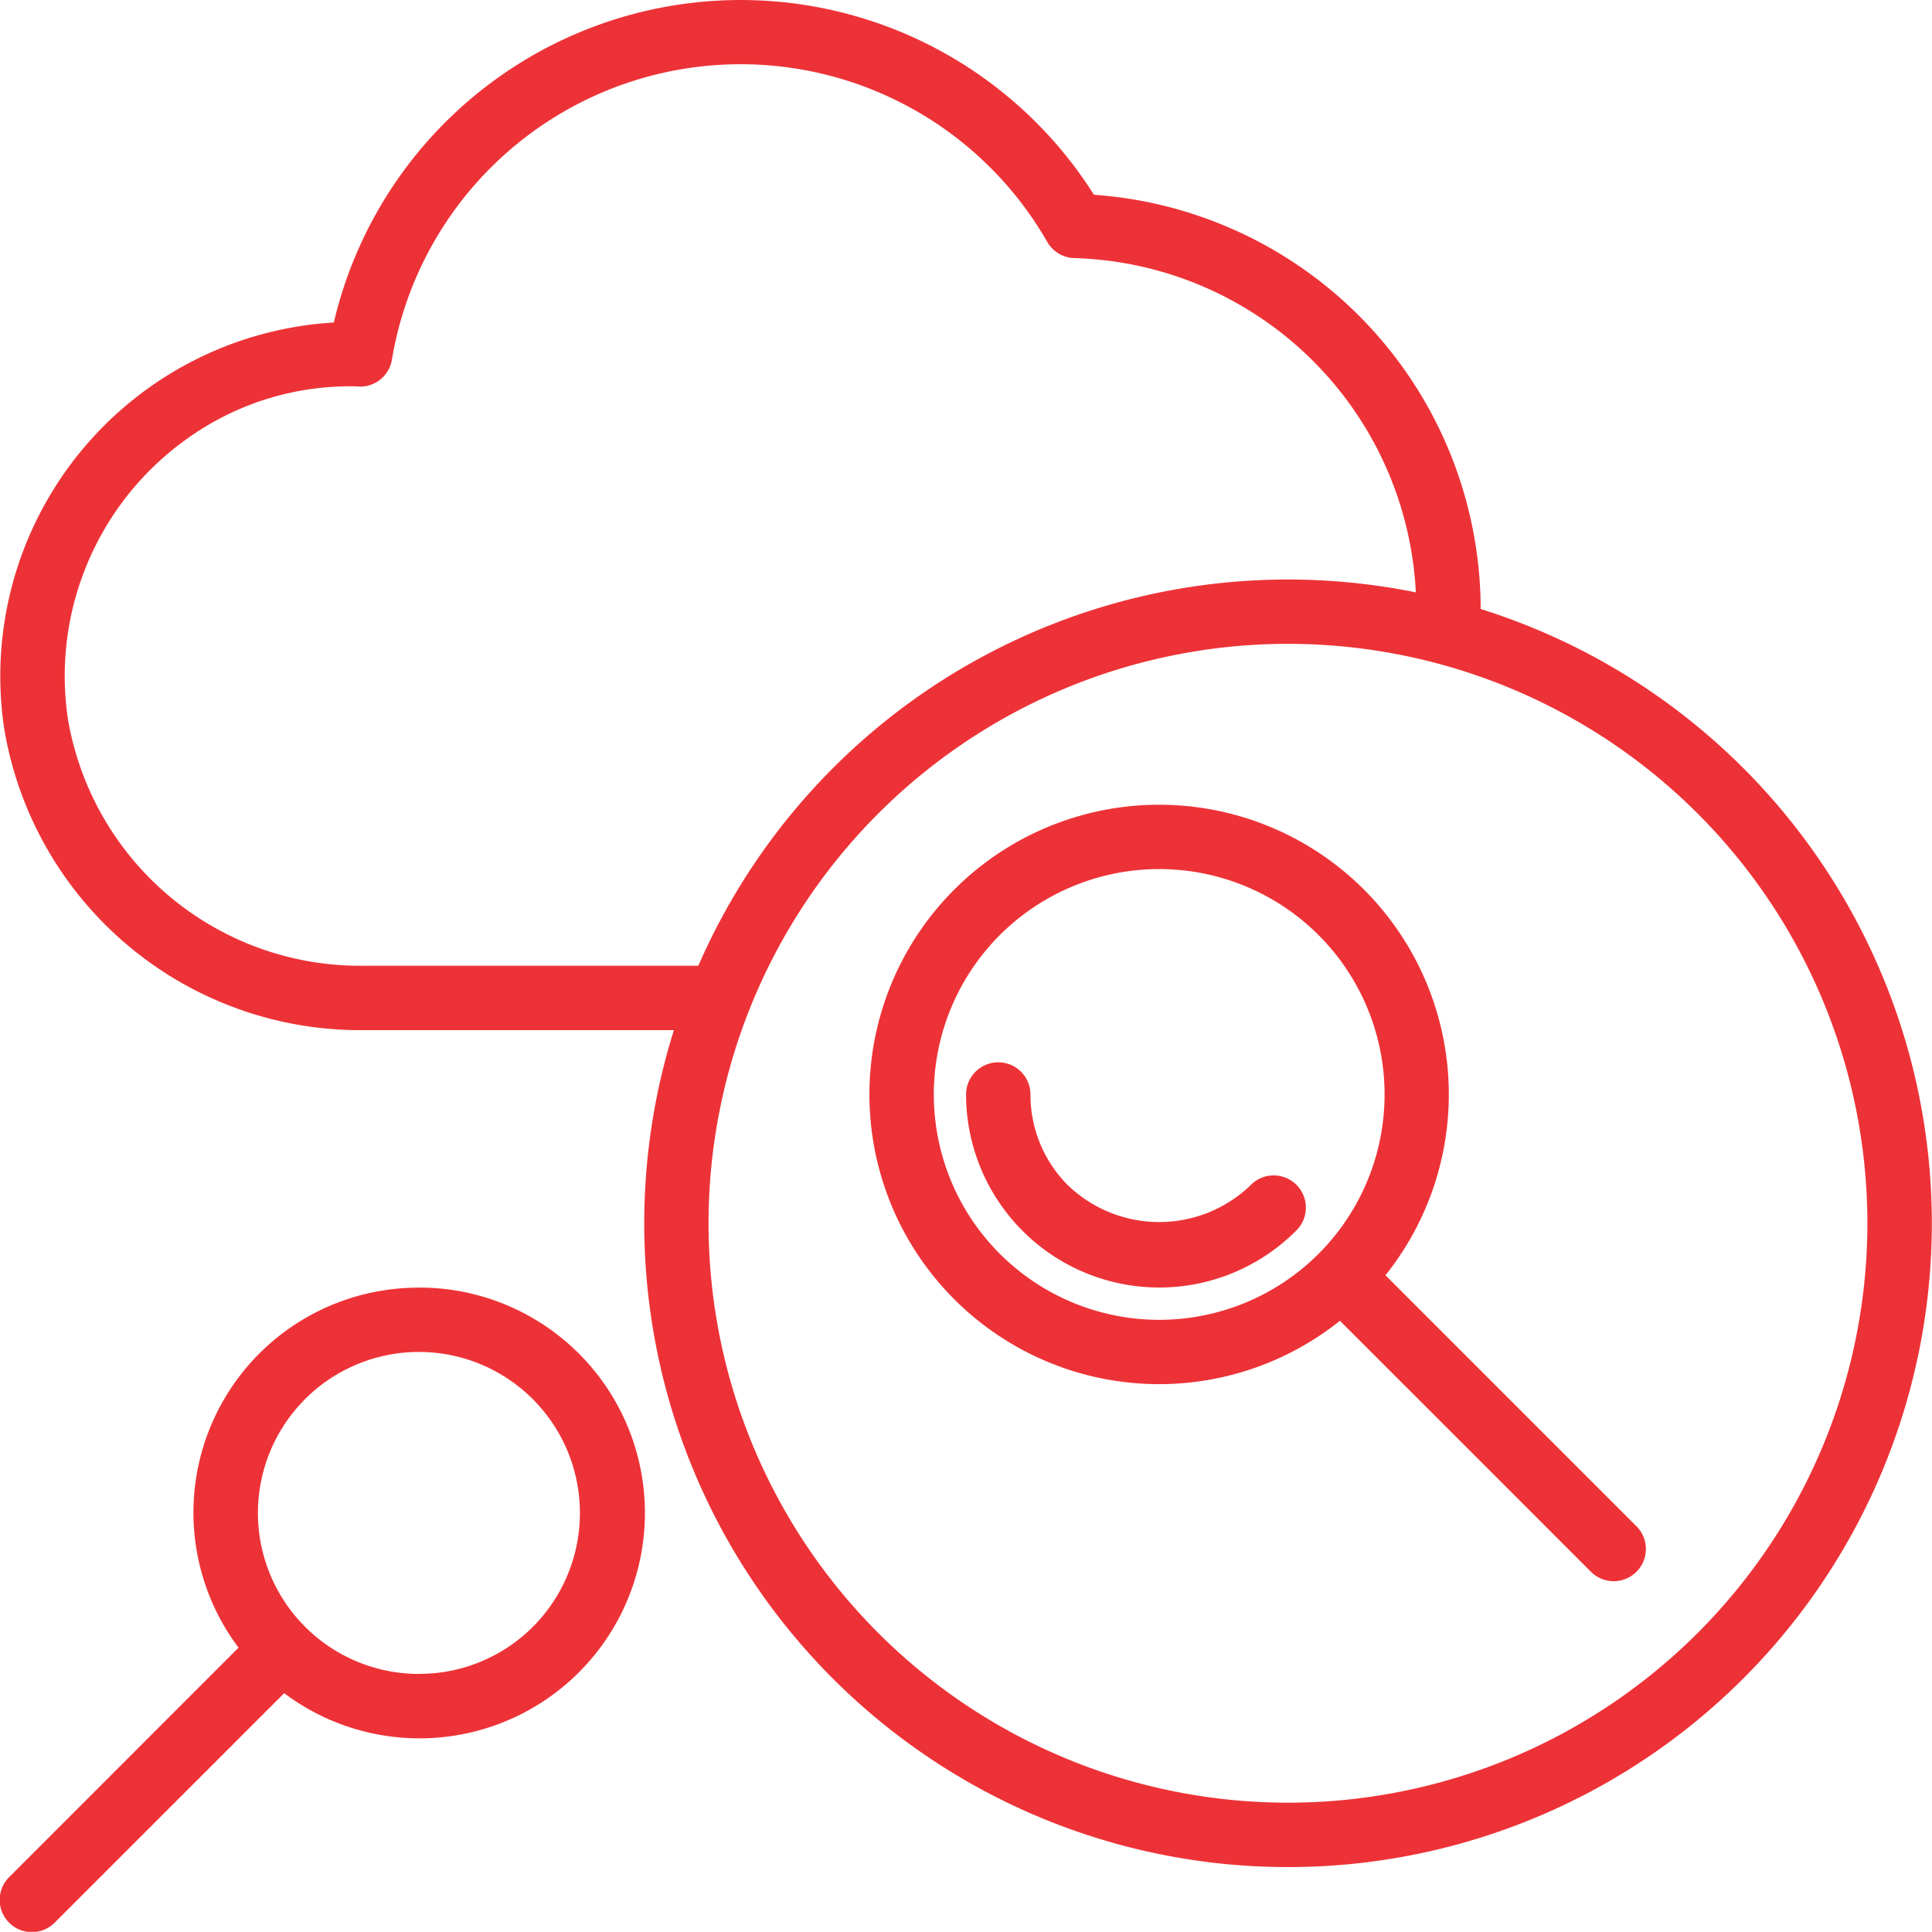 <svg xmlns="http://www.w3.org/2000/svg" viewBox="0 0 150.012 150">
  <defs>
    <style>
      .cls-1 {
        fill: #ed3237;
      }
    </style>
  </defs>
  <g id="Group_1220" data-name="Group 1220" transform="translate(-112 -258)">
    <path id="Path_353" data-name="Path 353" class="cls-1" d="M115.074,47.283A32.3,32.3,0,0,0,85.046,15.119a32.444,32.444,0,0,0-59.02,9.92A27.515,27.515,0,0,0,.431,56.574,28.027,28.027,0,0,0,28.418,79.983H52.432a49.988,49.988,0,1,0,62.642-32.7Zm-86.656,27.7A23.012,23.012,0,0,1,5.385,55.856,22.619,22.619,0,0,1,15.12,33.724a21.673,21.673,0,0,1,12.509-3.73h.016c.067,0,.36.021.427.021a2.5,2.5,0,0,0,2.464-2.087,27.446,27.446,0,0,1,50.889-9.141,2.5,2.5,0,0,0,2.089,1.25A27.336,27.336,0,0,1,110.04,45.992,49.939,49.939,0,0,0,54.329,74.984Zm71.694,64.984A44.989,44.989,0,1,1,145.1,94.979,44.989,44.989,0,0,1,100.112,139.968Zm0,0" transform="translate(111.894 258.003)"/>
    <path id="Path_354" data-name="Path 354" class="cls-1" d="M262.217,273.58a10.231,10.231,0,0,1-14.136,0,9.926,9.926,0,0,1-2.93-7.069,2.5,2.5,0,0,0-5,0,15,15,0,0,0,25.6,10.6,2.5,2.5,0,1,0-3.534-3.534Zm0,0" transform="translate(-53.14 76.473)"/>
    <path id="Path_355" data-name="Path 355" class="cls-1" d="M256.2,236.528a22.494,22.494,0,1,0-3.534,3.534l19.54,19.54a2.5,2.5,0,0,0,3.534-3.534Zm-29.94-1.662a17.5,17.5,0,1,1,24.744,0A17.5,17.5,0,0,1,226.263,234.866Zm0,0" transform="translate(-36.625 120.491)"/>
    <path id="Path_356" data-name="Path 356" class="cls-1" d="M32.578,320.012a17.464,17.464,0,0,0-14,27.954L.818,365.733a2.5,2.5,0,1,0,3.534,3.534L22.122,351.5a17.5,17.5,0,1,0,10.456-31.493Zm0,29.993a12.5,12.5,0,1,1,12.264-10.054A12.459,12.459,0,0,1,32.578,350Zm0,0" transform="translate(111.944 37.969)"/>
  </g>
</svg>
